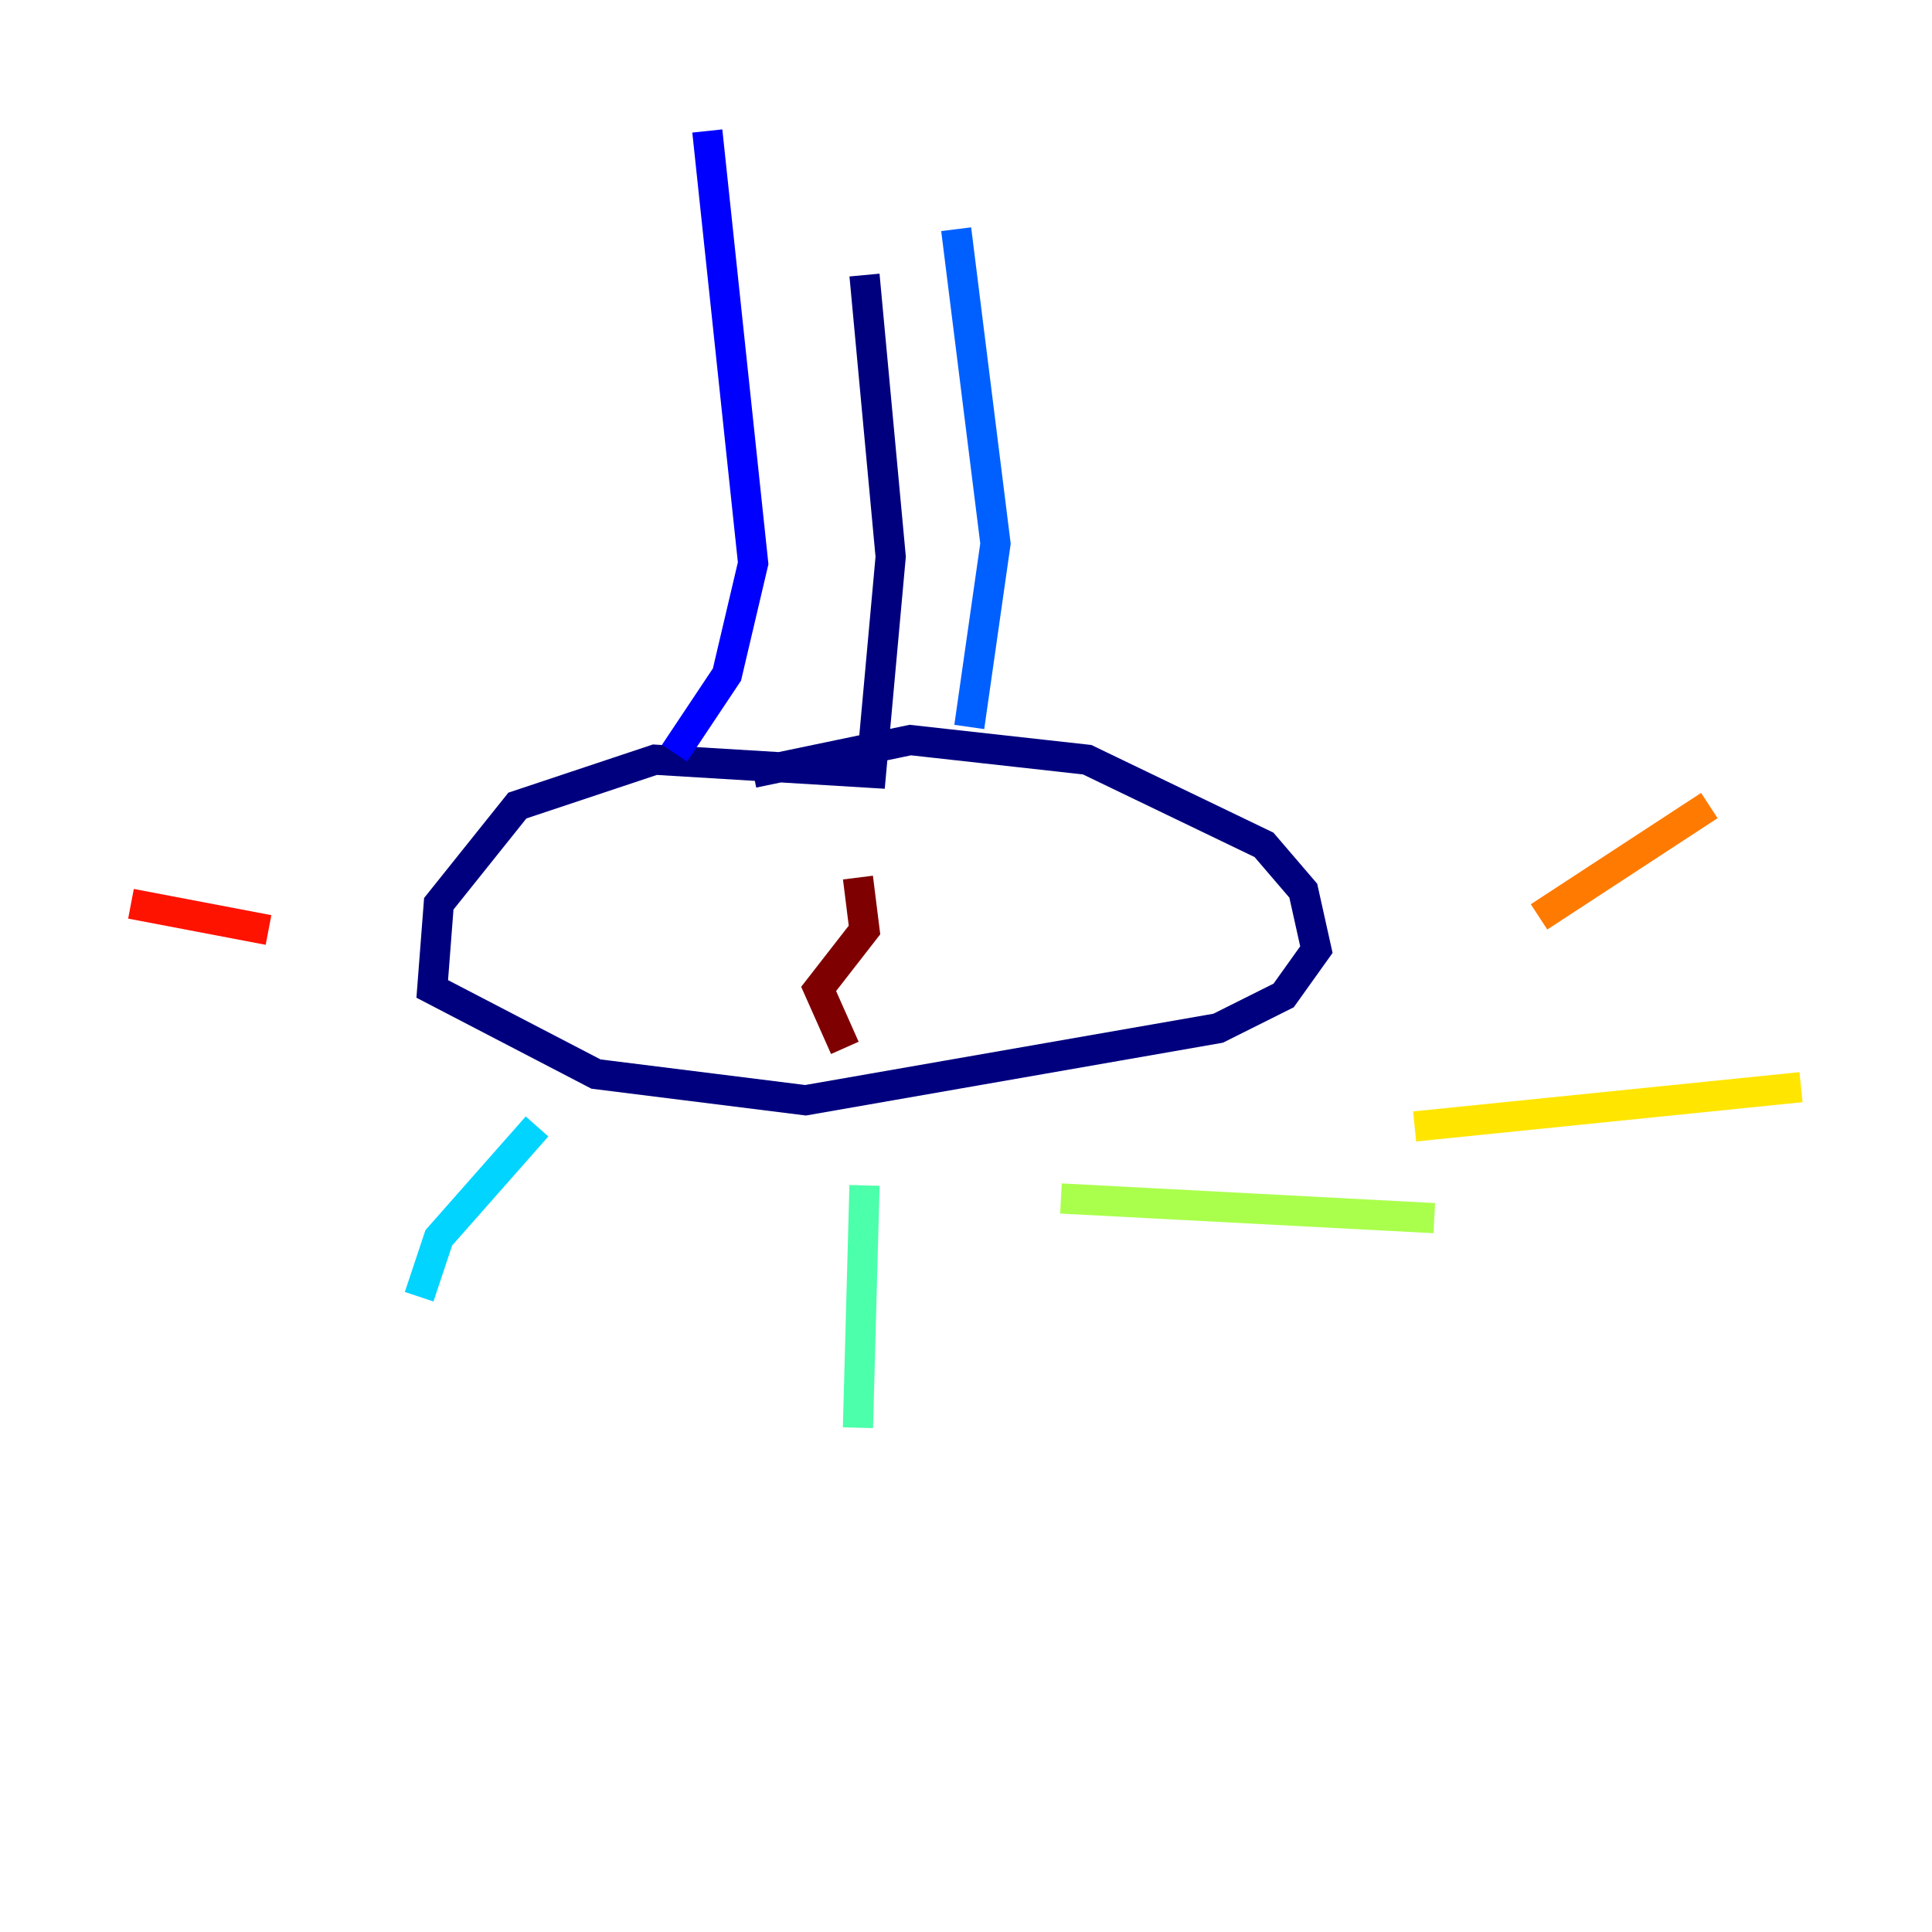 <?xml version="1.0" encoding="utf-8" ?>
<svg baseProfile="tiny" height="128" version="1.2" viewBox="0,0,128,128" width="128" xmlns="http://www.w3.org/2000/svg" xmlns:ev="http://www.w3.org/2001/xml-events" xmlns:xlink="http://www.w3.org/1999/xlink"><defs /><polyline fill="none" points="57.275,18.224 59.01,36.881 57.709,51.2 43.39,50.332 34.278,53.37 29.071,59.878 28.637,65.519 39.485,71.159 53.37,72.895 80.705,68.122 85.044,65.953 87.214,62.915 86.346,59.01 83.742,55.973 72.027,50.332 60.312,49.031 49.898,51.2" stroke="#00007f" stroke-width="2" /><polyline fill="none" points="44.691,49.898 48.163,44.691 49.898,37.315 46.861,8.678" stroke="#0000fe" stroke-width="2" /><polyline fill="none" points="64.217,48.163 65.953,36.014 63.349,15.186" stroke="#0060ff" stroke-width="2" /><polyline fill="none" points="35.58,74.63 29.071,82.007 27.77,85.912" stroke="#00d4ff" stroke-width="2" /><polyline fill="none" points="57.275,78.536 56.841,94.59" stroke="#4cffaa" stroke-width="2" /><polyline fill="none" points="70.291,79.403 95.024,80.705" stroke="#aaff4c" stroke-width="2" /><polyline fill="none" points="93.722,74.63 119.322,72.027" stroke="#ffe500" stroke-width="2" /><polyline fill="none" points="101.966,60.746 113.248,53.37" stroke="#ff7a00" stroke-width="2" /><polyline fill="none" points="17.79,61.614 8.678,59.878" stroke="#fe1200" stroke-width="2" /><polyline fill="none" points="56.841,58.142 57.275,61.614 54.237,65.519 55.973,69.424" stroke="#7f0000" stroke-width="2" /></svg>